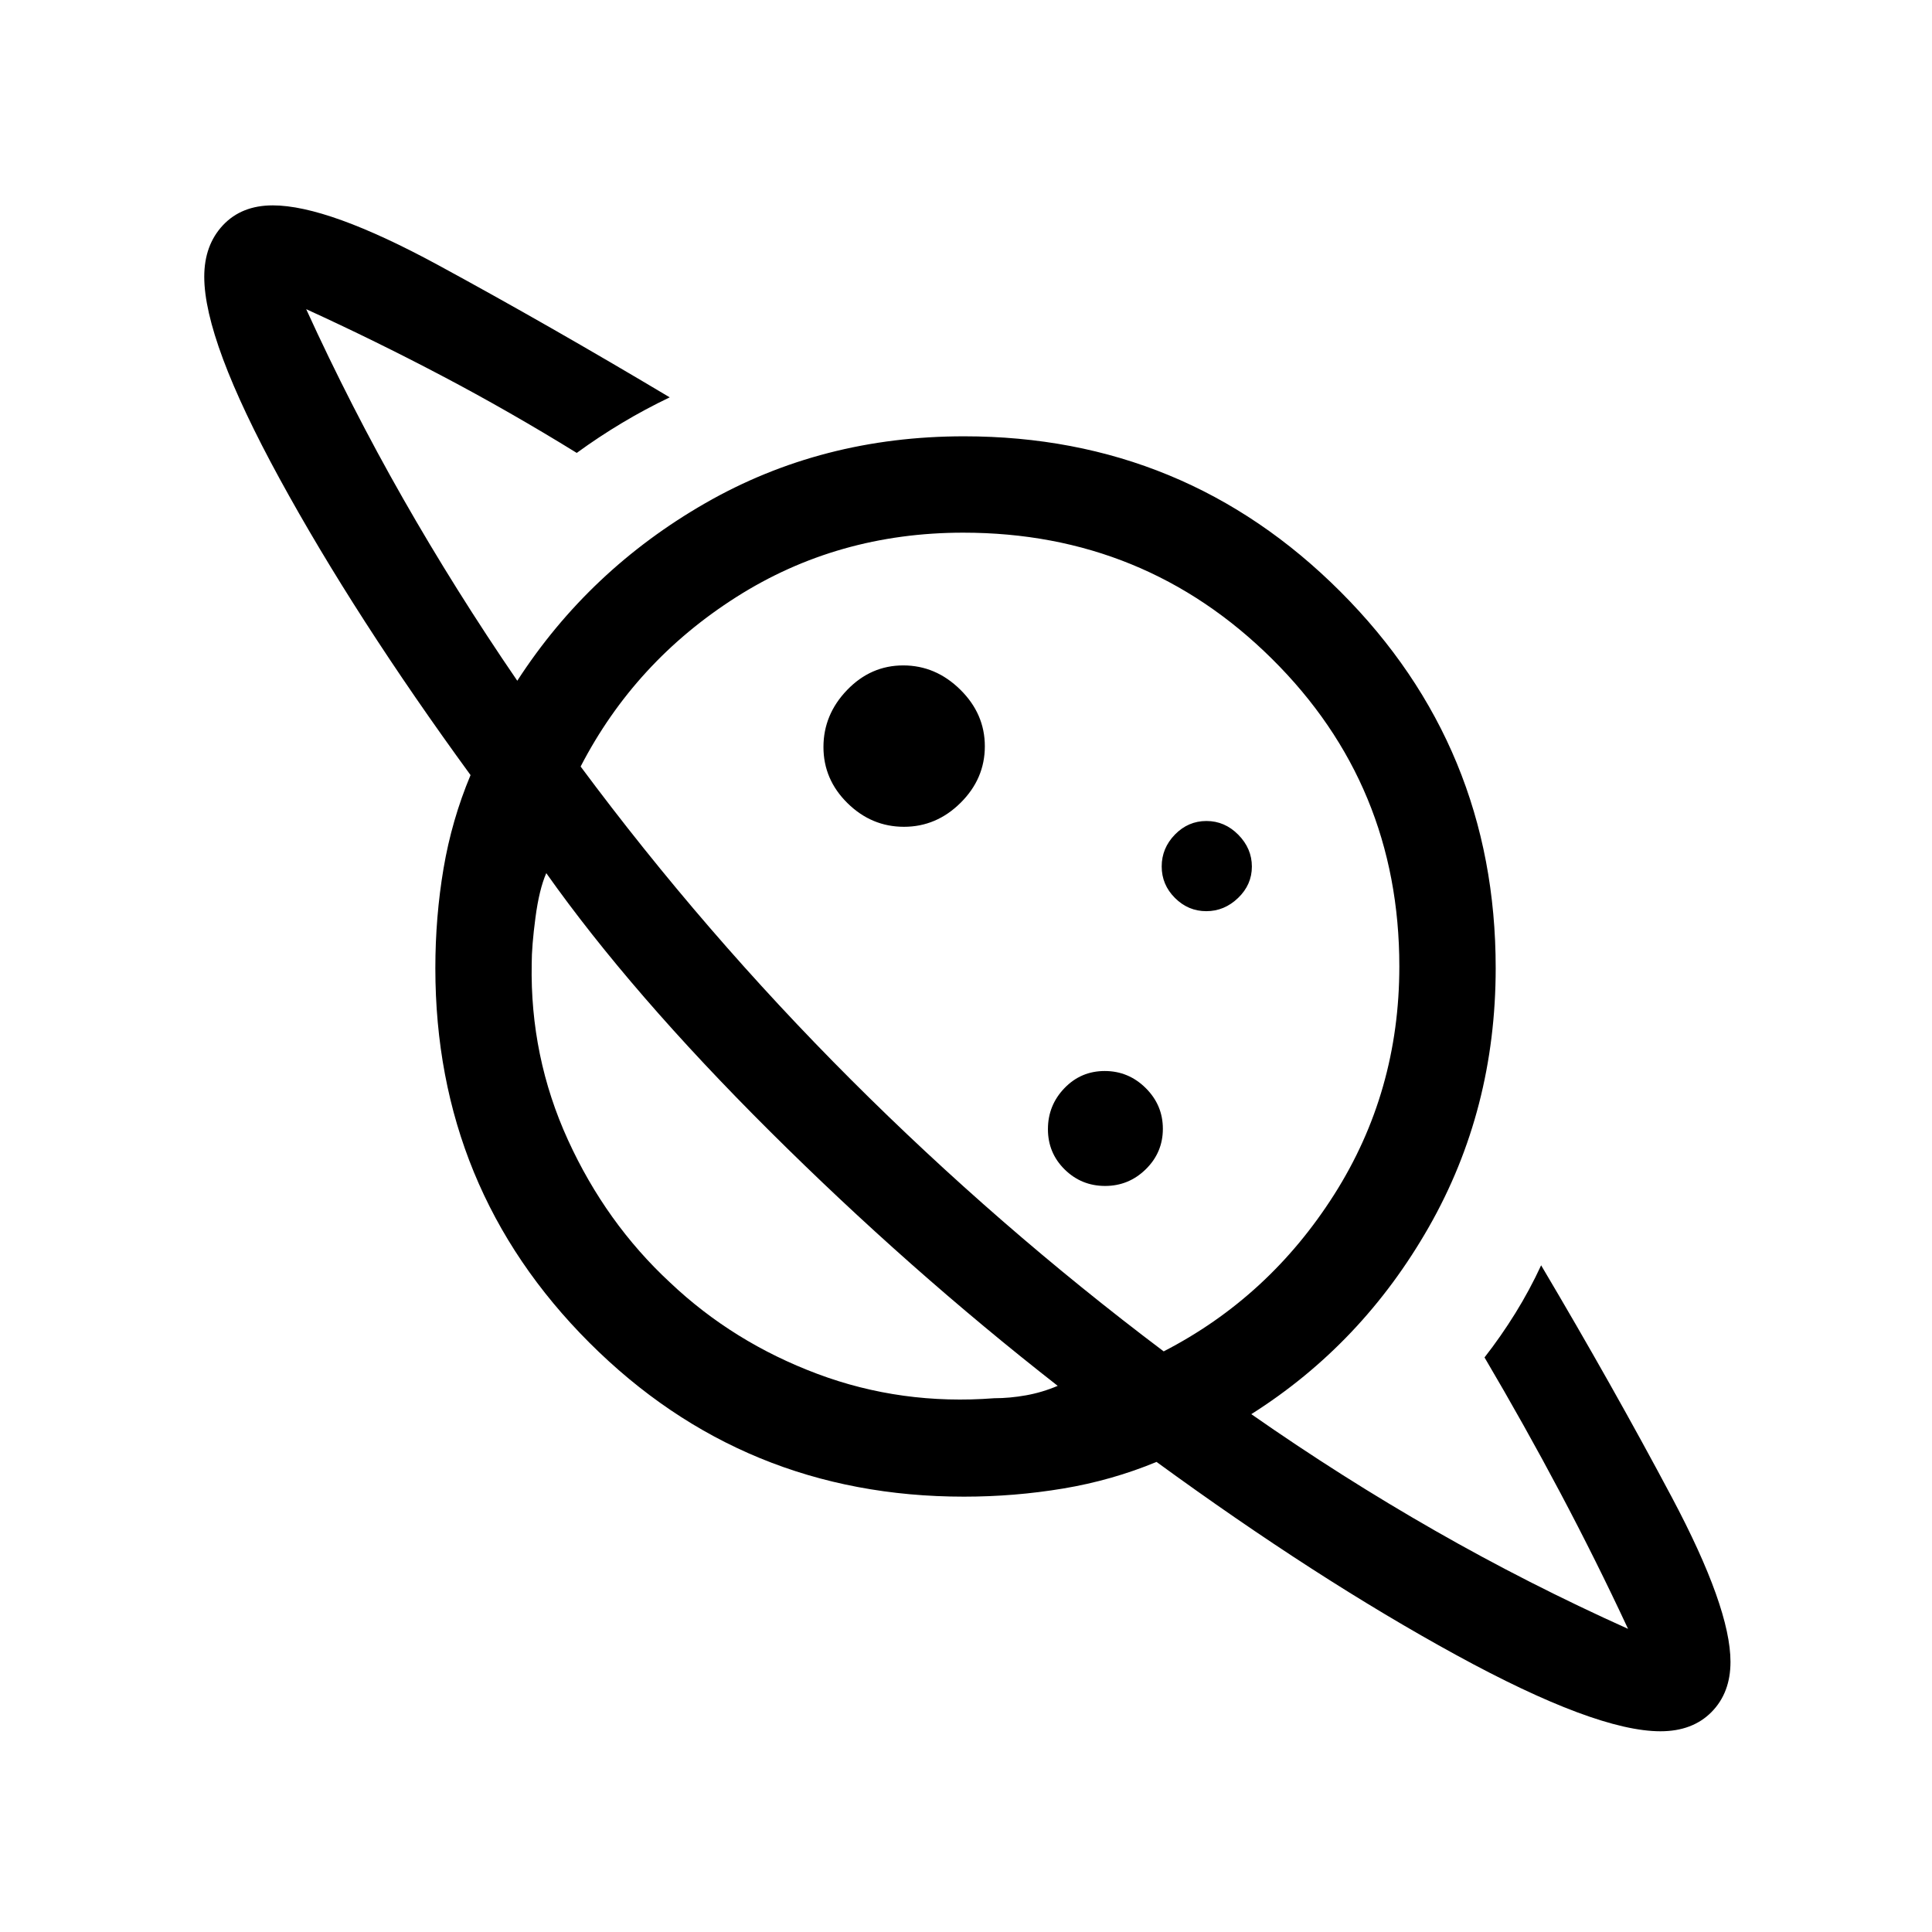 <svg xmlns="http://www.w3.org/2000/svg" height="40" viewBox="0 -960 960 960" width="40"><path d="M449.18-549.17q16.13 0 28.15-11.94 12.03-11.95 12.03-28.07 0-16.13-12.21-28.15-12.21-12.03-28.33-12.03-16.13 0-27.89 12.21-11.76 12.21-11.76 28.33 0 16.13 11.94 27.89 11.95 11.76 28.07 11.76Zm375.9 449.43q-32.23 0-101.52-37.9-69.29-37.9-148.88-95.94-22.13 9.16-46.34 13.21-24.21 4.05-49.34 4.05-109.62 0-186.15-76.51t-76.53-186.1q0-25.44 4.07-49.52 4.07-24.09 13.42-46.41-57.45-78.78-94.89-147.31-37.43-68.52-37.43-100.32 0-15.66 9.25-25.56 9.26-9.9 24.79-9.9 27.52 0 82.22 29.69 54.7 29.7 115.03 65.7-12.21 5.84-23.72 12.73-11.52 6.89-22.48 14.88-33.46-20.65-66.84-38.22-33.37-17.57-67.6-33.21 22.17 48.55 48.13 94.09 25.96 45.55 56.76 90.55 35.64-55.08 93.48-88.27Q408.36-743.2 479-743.2q109.85 0 187.03 77.17Q743.2-588.85 743.2-479q0 70.42-33.16 128.61-33.16 58.2-88.27 93.08 44.92 31.38 91.29 57.88 46.36 26.51 95.91 48.8-15.85-34-33.65-67.58-17.79-33.57-37.67-67.29 8.18-10.48 15.29-21.94 7.11-11.46 12.84-23.83 35.73 60.3 64.91 115.19 29.18 54.9 29.18 81.86 0 15.38-9.43 24.93-9.44 9.55-25.36 9.55ZM549.12-370.71q11.78 0 20.24-8.32 8.46-8.32 8.46-20.09 0-11.78-8.53-20.24-8.53-8.46-20.36-8.46t-20.03 8.53q-8.19 8.53-8.19 20.36t8.32 20.03q8.32 8.19 20.09 8.19Zm50.28-136.53q8.98 0 15.82-6.59 6.83-6.58 6.83-15.57 0-8.98-6.74-15.82-6.75-6.83-15.84-6.83t-15.66 6.74q-6.57 6.75-6.57 15.84t6.59 15.66q6.58 6.57 15.57 6.57Zm-73.83 235.86q-74.08-57.88-142.97-126.44-68.88-68.55-111.16-128.32-3.53 8.07-5.38 22.14-1.86 14.06-1.86 22.91-.86 46.17 18 87.49 18.86 41.32 50.77 70.9 31.35 29.69 73.15 45.36 41.8 15.67 87.91 12.11 7.69 0 15.77-1.44 8.07-1.44 15.77-4.71Zm52.66-17.13q52.36-26.97 84.72-77.92 32.37-50.96 32.37-113.37 0-90.14-63.29-152.83-63.28-62.69-153.41-62.69-62.44 0-112.79 32.02-50.35 32.02-77.32 84.18 61.44 82.72 134.39 155.64 72.96 72.92 155.33 134.97ZM394.86-393.95Zm96.52-98.2Z"/></svg>